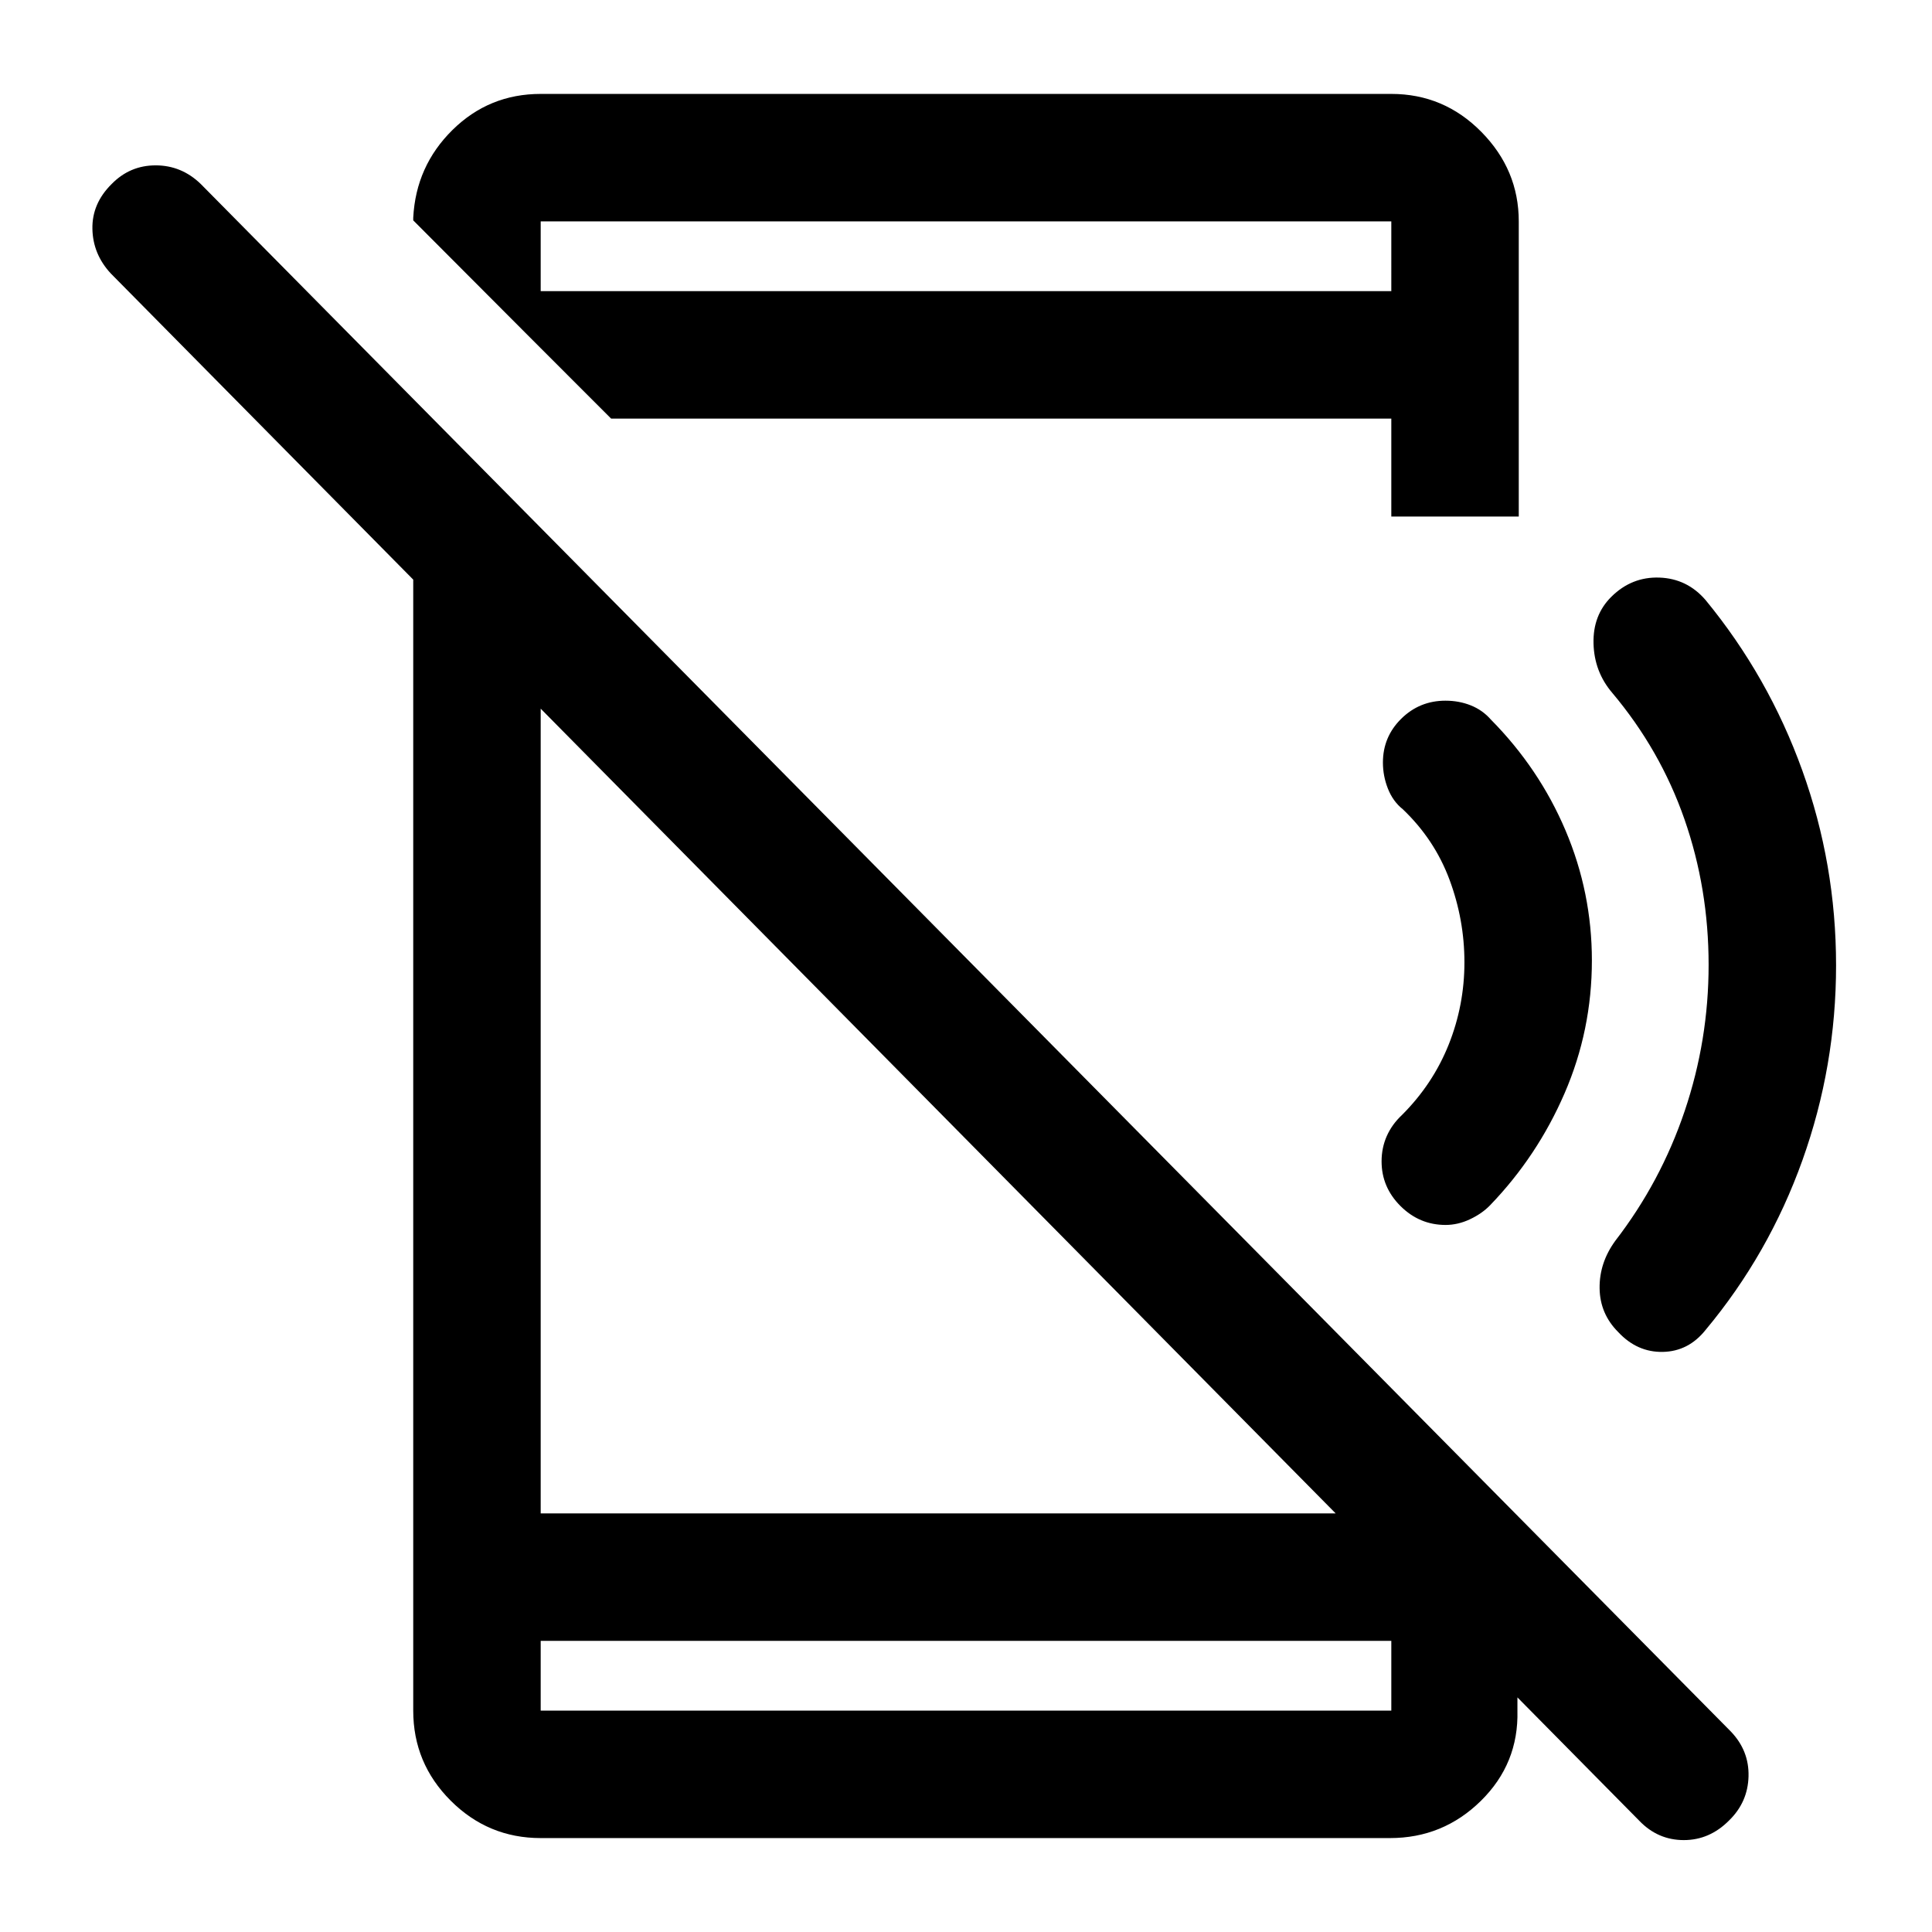 <svg xmlns="http://www.w3.org/2000/svg" height="40" viewBox="0 96 960 960" width="40"><path d="M814.631 1000.8 55.08 231.912q-8.913-9.58-9.163-22.163t9.5-22.25q9.083-9.333 21.916-9.333t22.37 9.203l760.261 768.929q9.203 9.536 8.87 22.369-.334 12.833-9.667 21.913-9.666 9.75-22.5 9.75-12.833 0-22.036-9.53ZM205.333 338.999l63.333 64.667v444.335h413.168L754 930.667V946q.667 26.292-18.133 44.813-18.8 18.517-45.2 18.517H268.666q-26.125 0-44.729-18.601-18.604-18.604-18.604-44.729V338.999Zm63.333 572.335V946h422.668v-34.666H268.666Zm0-642.334v-28.334h422.668V206H268.666v63l-63.333-63.5v-1.333q1.333-25.667 19.5-43.584 18.167-17.916 43.833-17.916h422.668q26.125 0 44.729 18.854T754.667 206v146.666h-63.333v-48.667H303.665L268.666 269Zm0 642.334V946v-34.666Zm643.667-335.716q0 50.146-16.699 96.848-16.699 46.703-48.134 84.367-8.5 10.667-21.25 10.917t-22.163-9.844q-9.087-9.073-9.253-21.767-.167-12.694 7.833-23.639 22.573-29.275 34.453-64.476Q849 612.823 849 575.421q0-37.921-12-72.338-12-34.417-35.833-62.75-9-10.5-9.354-24.605-.355-14.105 8.912-23.251 10.108-9.977 23.858-9.477t22.917 11.167q31.274 38.035 48.054 84.671 16.779 46.635 16.779 96.78ZM691.334 206v34.666V206ZM791 573.25q0 34.662-13.563 65.983-13.564 31.32-37.029 55.66-3.966 4.107-9.958 6.94-5.993 2.834-12.152 2.834-12.964 0-22.381-9.373-9.416-9.372-9.416-22.212 0-6.748 2.583-12.582 2.583-5.833 7.583-10.5 15.334-15.333 23.167-34.916 7.833-19.584 7.833-40.917 0-21.112-7.416-41.056-7.417-19.945-23.188-34.987-4.896-3.886-7.396-10.205-2.5-6.318-2.5-13.017 0-12.784 9.098-21.76t21.987-8.976q6.748 0 12.582 2.334 5.833 2.333 9.926 7 24.074 24.333 37.157 55.17Q791 539.507 791 573.25Z"/></svg>